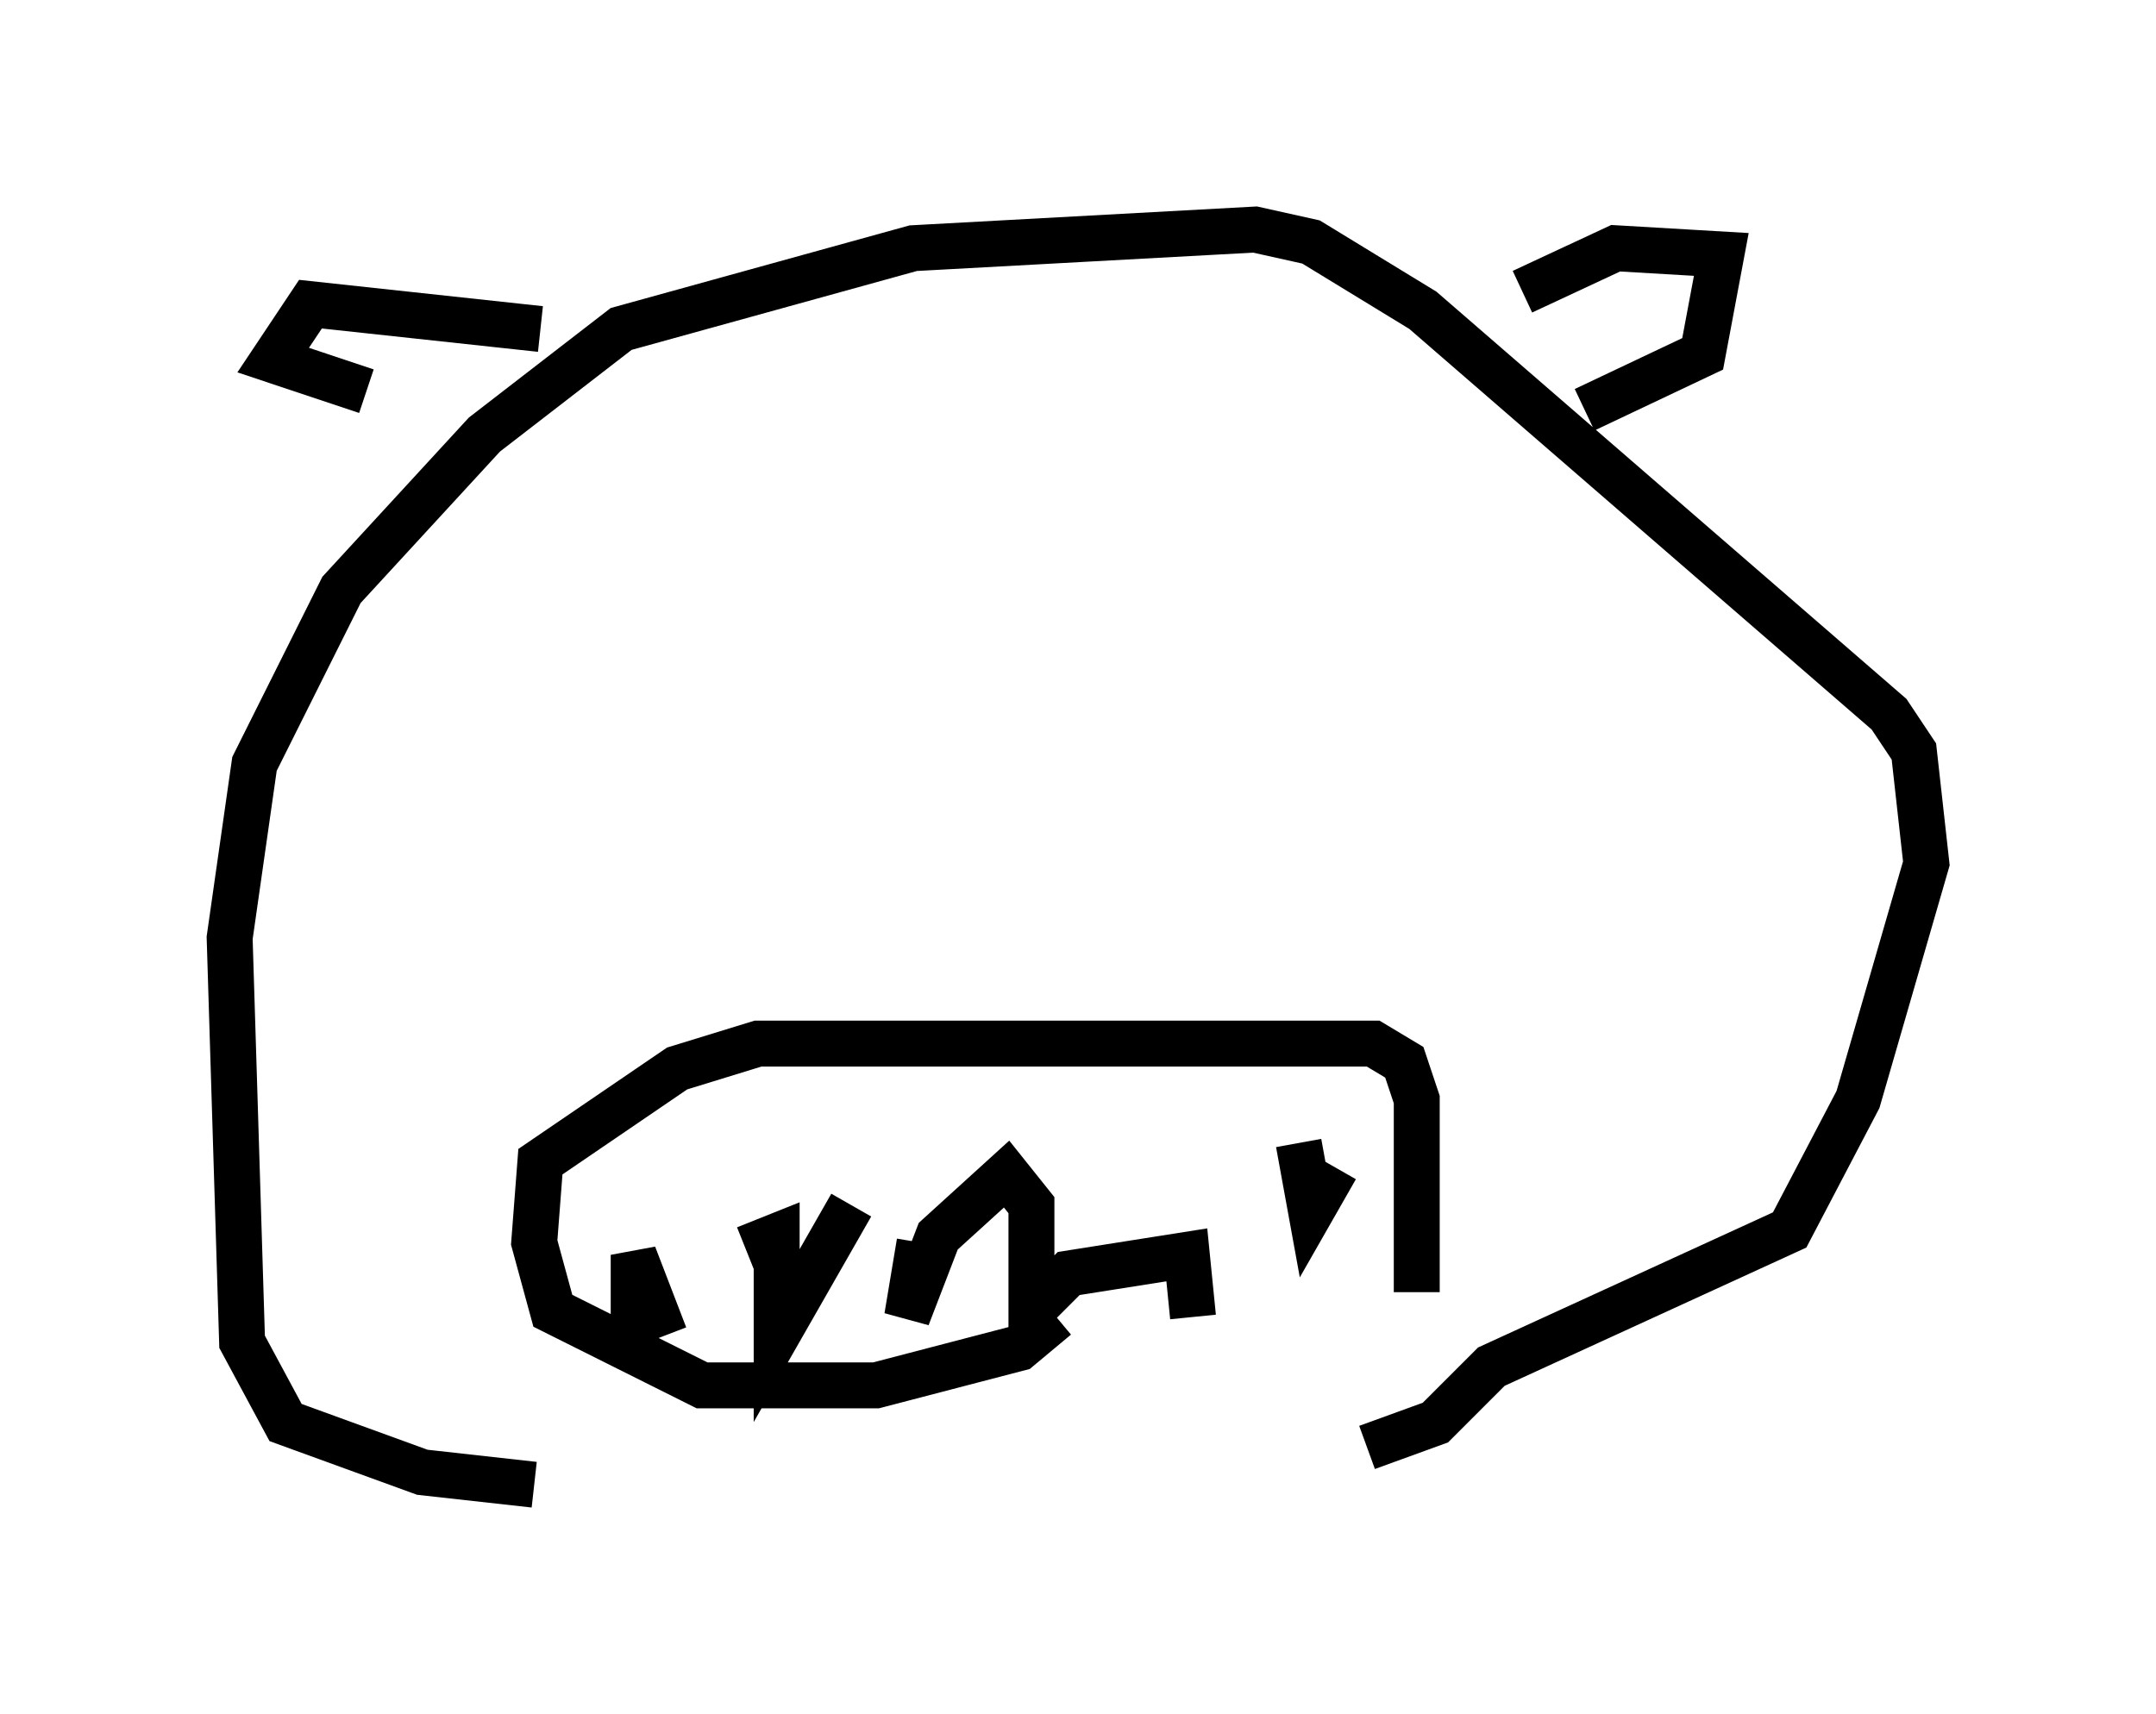 <?xml version="1.0" encoding="utf-8" ?>
<svg baseProfile="full" height="37.334" version="1.1" width="46.941" xmlns="http://www.w3.org/2000/svg" xmlns:ev="http://www.w3.org/2001/xml-events" xmlns:xlink="http://www.w3.org/1999/xlink"><defs /><rect fill="white" height="37.334" width="46.941" x="0" y="0" /><path d="M30.169, 32.063 m-18.538, 0.271 l-2.436, -0.271 -2.977, -1.083 l-0.947, -1.759 -0.271, -8.796 l0.541, -3.789 1.894, -3.789 l3.112, -3.383 2.977, -2.3 l6.36, -1.759 7.442, -0.406 l1.218, 0.271 2.436, 1.488 l10.149, 8.796 0.541, 0.812 l0.271, 2.436 -1.488, 5.142 l-1.488, 2.842 -6.495, 2.977 l-1.218, 1.218 -1.488, 0.541 m3.383, -25.169 l2.03, -0.947 2.3, 0.135 l-0.406, 2.165 -2.571, 1.218 m-22.733, -1.759 l-5.007, -0.541 -0.812, 1.218 l2.03, 0.677 m5.819, 20.839 l0.0, -2.03 0.677, 1.759 m1.759, -1.894 l0.677, -0.271 0.0, 2.165 l1.624, -2.842 m1.488, 0.812 l-0.271, 1.624 0.677, -1.759 l1.488, -1.353 0.541, 0.677 l0.0, 2.3 0.812, -0.812 l2.571, -0.406 0.135, 1.353 m2.3, -3.789 l0.271, 1.488 0.541, -0.947 m-6.089, 3.248 l-0.812, 0.677 -3.112, 0.812 l-3.789, 0.0 -3.248, -1.624 l-0.406, -1.488 0.135, -1.759 l2.977, -2.03 1.759, -0.541 l13.396, 0.0 0.677, 0.406 l0.271, 0.812 0.0, 4.195 " fill="none" stroke="black" stroke-width="1" /></svg>